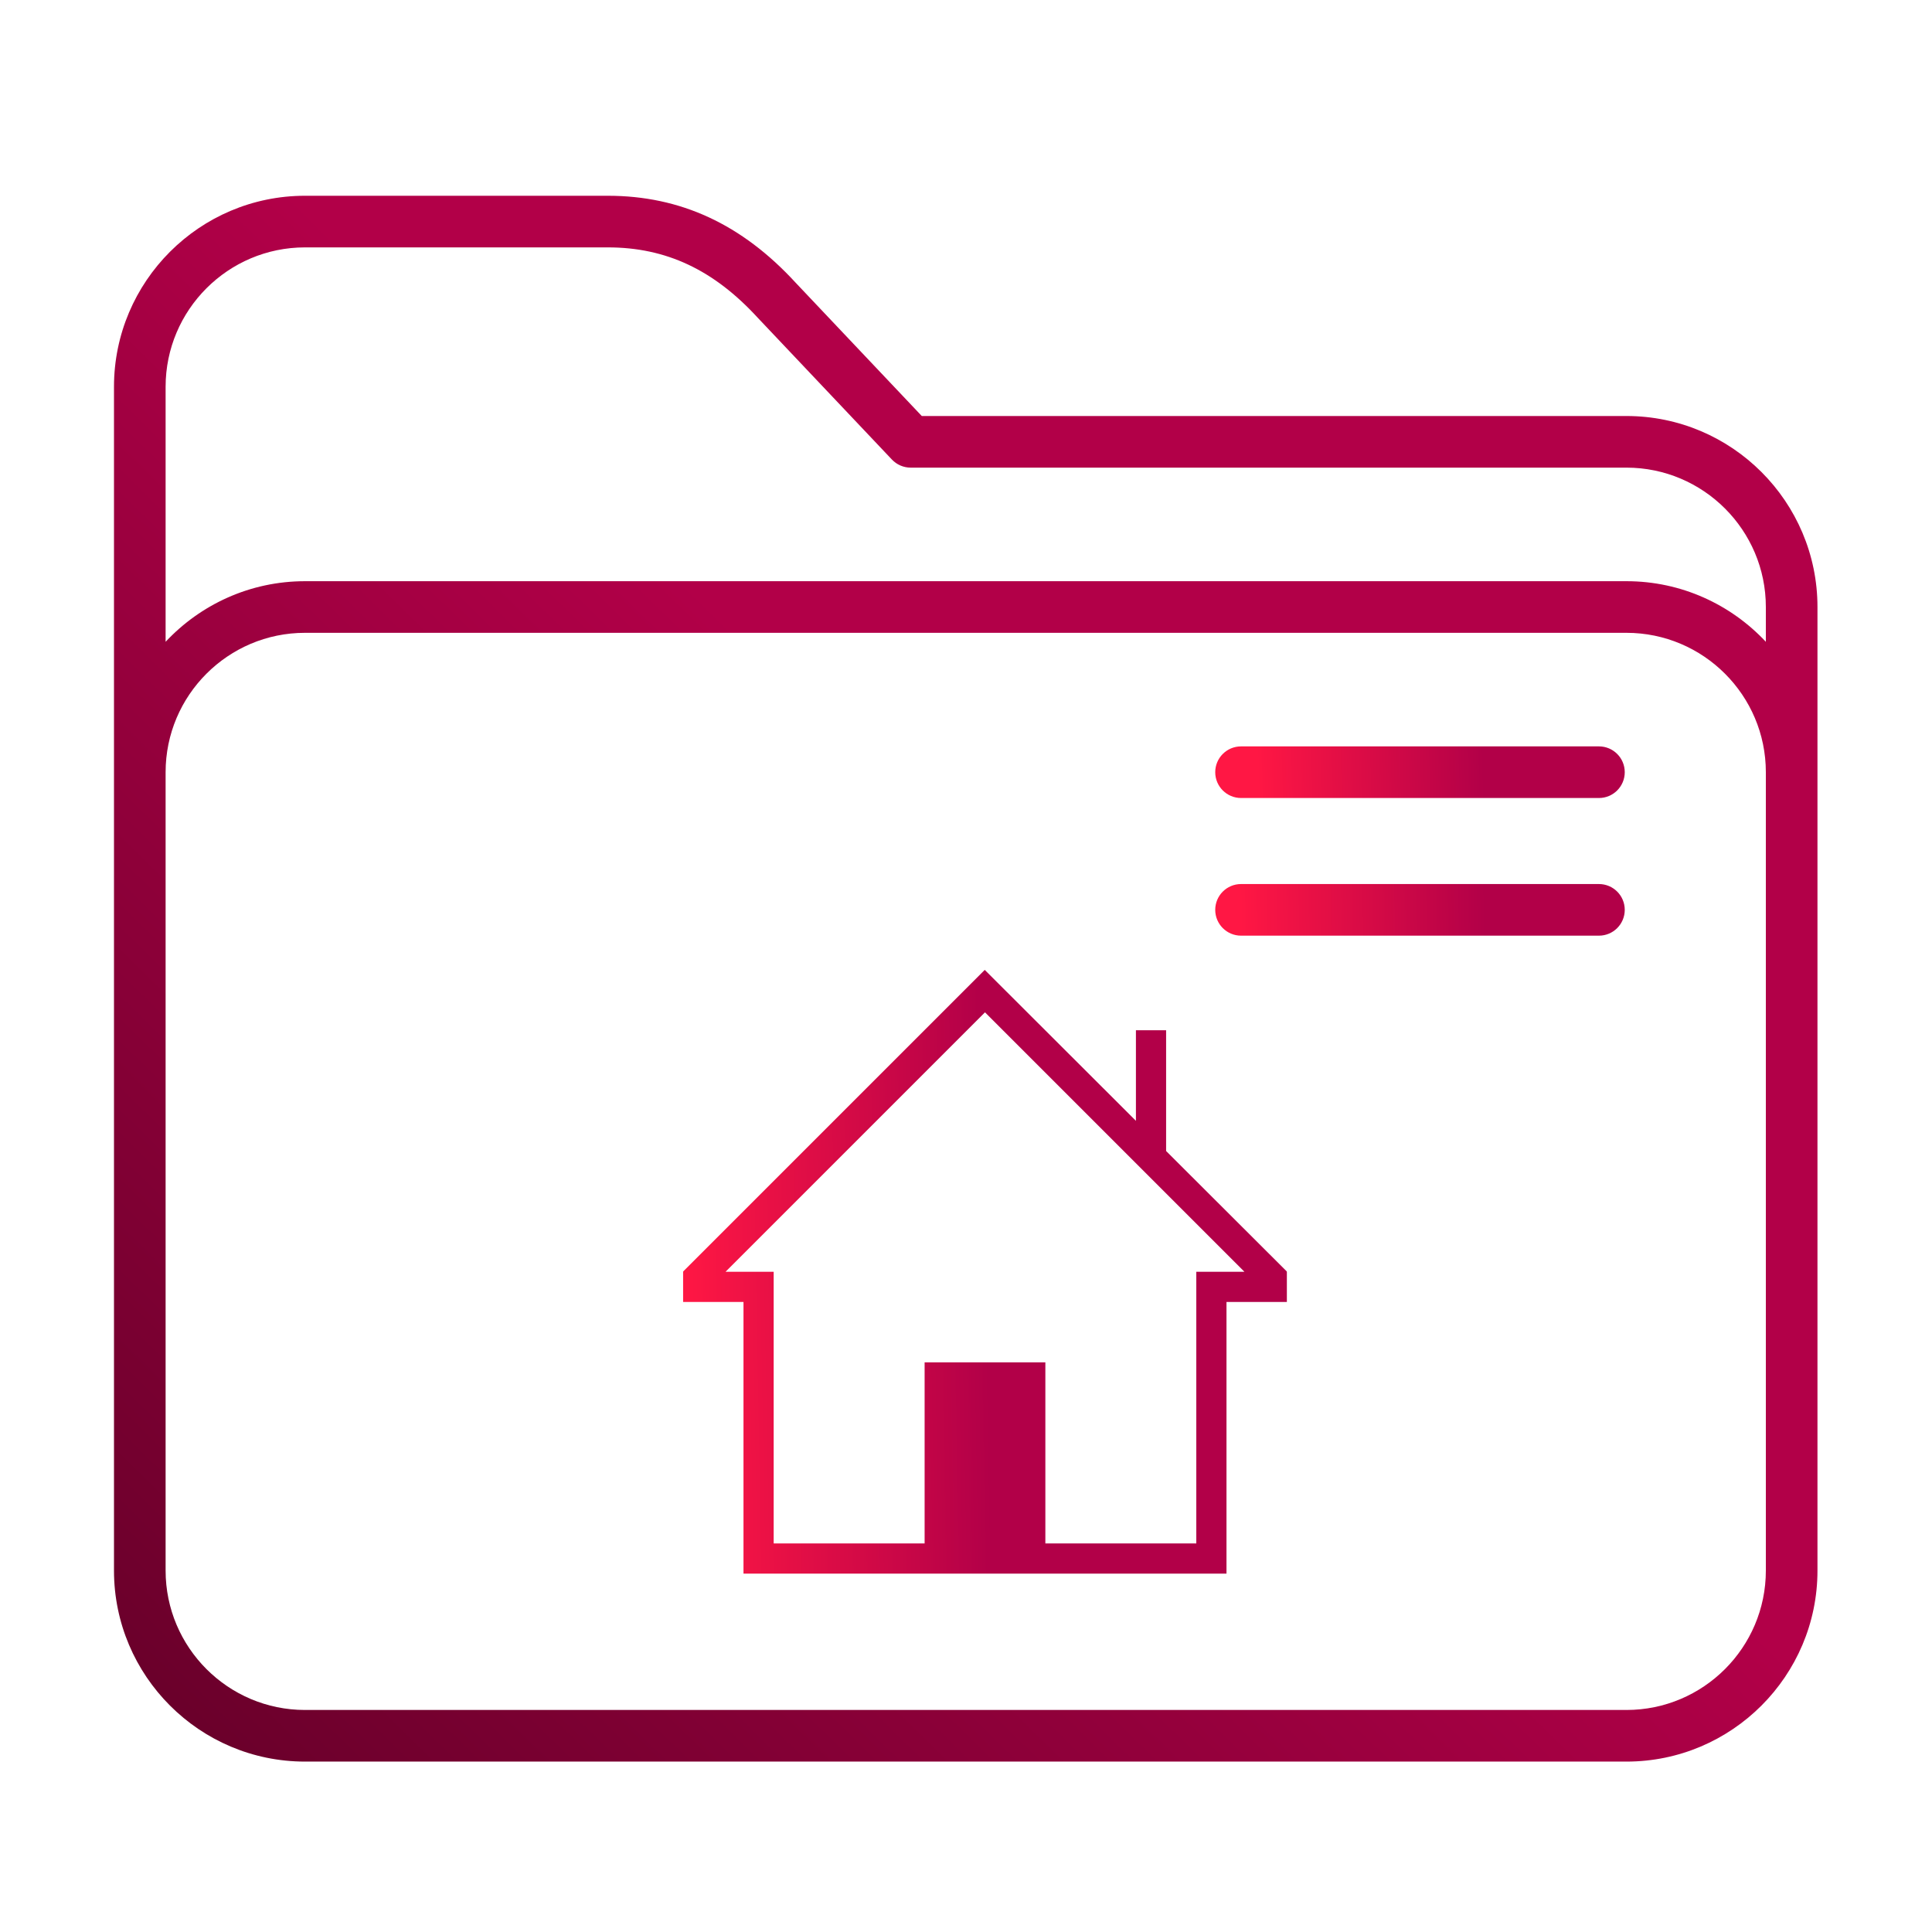 <?xml version="1.0" encoding="UTF-8" standalone="no"?>
<svg
   xmlns:dc="http://purl.org/dc/elements/1.1/"
   xmlns:cc="http://creativecommons.org/ns#"
   xmlns:rdf="http://www.w3.org/1999/02/22-rdf-syntax-ns#"
   xmlns:svg="http://www.w3.org/2000/svg"
   xmlns="http://www.w3.org/2000/svg"
   xmlns:xlink="http://www.w3.org/1999/xlink"
   xmlns:sodipodi="http://sodipodi.sourceforge.net/DTD/sodipodi-0.dtd"
   xmlns:inkscape="http://www.inkscape.org/namespaces/inkscape"
   inkscape:version="1.0.1 (3bc2e813f5, 2020-09-07)"
   sodipodi:docname="user-home.svg"
   id="svg12"
   version="1.1"
   viewBox="0 0 64 64">
  <sodipodi:namedview
     inkscape:document-rotation="0"
     inkscape:current-layer="svg12"
     inkscape:window-maximized="1"
     inkscape:window-y="0"
     inkscape:window-x="0"
     inkscape:cy="33.956387"
     inkscape:cx="-34.055691"
     inkscape:zoom="5.2609472"
     showgrid="false"
     id="namedview14"
     inkscape:window-height="1016"
     inkscape:window-width="1920"
     inkscape:pageshadow="2"
     inkscape:pageopacity="0"
     guidetolerance="10"
     gridtolerance="10"
     objecttolerance="10"
     borderopacity="1"
     bordercolor="#666666"
     pagecolor="#ffffff" />
  <defs
     id="defs3051">
    <linearGradient
       inkscape:collect="always"
       id="linearGradient853">
      <stop
         style="stop-color:#660029;stop-opacity:1"
         offset="0"
         id="stop847" />
      <stop
         style="stop-color:#b20048;stop-opacity:1"
         offset="1"
         id="stop849" />
    </linearGradient>
    <linearGradient
       inkscape:collect="always"
       id="linearGradient852">
      <stop
         style="stop-color:#ff1744;stop-opacity:1"
         offset="0"
         id="stop846" />
      <stop
         style="stop-color:#b20048;stop-opacity:1"
         offset="1"
         id="stop848" />
    </linearGradient>
    <linearGradient
       inkscape:collect="always"
       id="linearGradient844">
      <stop
         style="stop-color:#d08770;stop-opacity:1"
         offset="0"
         id="stop840" />
      <stop
         style="stop-color:#e1b150;stop-opacity:1"
         offset="1"
         id="stop842" />
    </linearGradient>
    <style
       id="current-color-scheme"
       type="text/css">
      .ColorScheme-Text {
        color:#31363b;
      }
      .ColorScheme-Background {
        color:#eff0f1;
      }
      .ColorScheme-Highlight {
        color:#3daee9;
      }
      .ColorScheme-ViewText {
        color:#31363b;
      }
      .ColorScheme-ViewBackground {
        color:#fcfcfc;
      }
      .ColorScheme-ViewHover {
        color:#93cee9;
      }
      .ColorScheme-ViewFocus{
        color:#3daee9;
      }
      .ColorScheme-ButtonText {
        color:#31363b;
      }
      .ColorScheme-ButtonBackground {
        color:#eff0f1;
      }
      .ColorScheme-ButtonHover {
        color:#93cee9;
      }
      .ColorScheme-ButtonFocus{
        color:#3daee9;
      }
      </style>
    <linearGradient
       inkscape:collect="always"
       xlink:href="#linearGradient852"
       id="linearGradient850"
       x1="22.629"
       y1="42.129"
       x2="32.689"
       y2="41.947"
       gradientUnits="userSpaceOnUse" />
    <linearGradient
       inkscape:collect="always"
       xlink:href="#linearGradient844"
       id="linearGradient846"
       x1="0"
       y1="247.5"
       x2="495"
       y2="247.5"
       gradientUnits="userSpaceOnUse" />
    <linearGradient
       inkscape:collect="always"
       xlink:href="#linearGradient853"
       id="linearGradient840"
       gradientUnits="userSpaceOnUse"
       x1="5.194"
       y1="478.636"
       x2="257.876"
       y2="221.01" />
    <linearGradient
       inkscape:collect="always"
       xlink:href="#linearGradient852"
       id="linearGradient849"
       gradientUnits="userSpaceOnUse"
       x1="334.096"
       y1="250.354"
       x2="399.832"
       y2="248.448" />
    <linearGradient
       inkscape:collect="always"
       xlink:href="#linearGradient852"
       id="linearGradient851"
       gradientUnits="userSpaceOnUse"
       x1="327.736"
       y1="255.748"
       x2="398.926"
       y2="254.52" />
  </defs>
  <g
     id="g8"
     transform="matrix(0.114,0,0,0.114,3.776,4.205)"
     style="fill:url(#linearGradient846);fill-opacity:1">
    <path
       d="M 439.5,84 H 234.729 L 198.09,45.279 C 182.464,28.269 164.607,20 143.5,20 h -88 C 24.897,20 0,44.897 0,75.5 v 344 C 0,450.103 24.897,475 55.5,475 h 384 c 30.603,0 55.5,-24.897 55.5,-55.5 v -280 C 495,108.897 470.103,84 439.5,84 Z M 480,419.5 c 0,22.332 -18.168,40.5 -40.5,40.5 H 55.5 C 33.168,460 15,441.832 15,419.5 v -232 C 15,165.168 33.168,147 55.5,147 h 384 c 22.332,0 40.5,18.168 40.5,40.5 z M 439.5,132 H 55.5 C 39.536,132 25.135,138.784 15,149.61 V 75.5 C 15,53.168 33.168,35 55.5,35 h 88 c 16.92,0 30.768,6.503 43.579,20.465 0.026,0.028 0.052,0.057 0.079,0.084 l 38.895,41.105 C 227.469,98.151 229.439,99 231.5,99 h 208 c 22.332,0 40.5,18.168 40.5,40.5 v 10.11 C 469.865,138.784 455.464,132 439.5,132 Z"
       id="path2"
       style="fill:url(#linearGradient840);fill-opacity:1" />
    <path
       d="m 431.5,180 h -104 c -4.142,0 -7.5,3.357 -7.5,7.5 0,4.143 3.358,7.5 7.5,7.5 h 104 c 4.142,0 7.5,-3.357 7.5,-7.5 0,-4.143 -3.358,-7.5 -7.5,-7.5 z"
       id="path4-3"
       style="fill:url(#linearGradient849);fill-opacity:1" />
    <path
       d="m 431.5,220 h -104 c -4.142,0 -7.5,3.357 -7.5,7.5 0,4.143 3.358,7.5 7.5,7.5 h 104 c 4.142,0 7.5,-3.357 7.5,-7.5 0,-4.143 -3.358,-7.5 -7.5,-7.5 z"
       id="path6-6"
       style="fill:url(#linearGradient851);fill-opacity:1" />
  </g>
  <path
     style="color:#eff0f1;fill:url(#linearGradient850);fill-opacity:1.0;stroke:none"
     d="m 32.621,32.129 -9.992,9.992 0.008,0.008 h -0.008 v 1 h 2 v 8 1 h 16 v -1 -8 h 2 v -1 h -0.008 l 0.008,-0.008 -4,-3.992 v -0.002 -3.998 h -1 v 3 z m 0.008,1.406 8.594,8.594 h -1.594 v 1 8 h -5 v -6 h -4 v 6 h -5 v -8 -1 h -1.594 z"
     class="ColorScheme-Background"
     id="path12" />
</svg>
